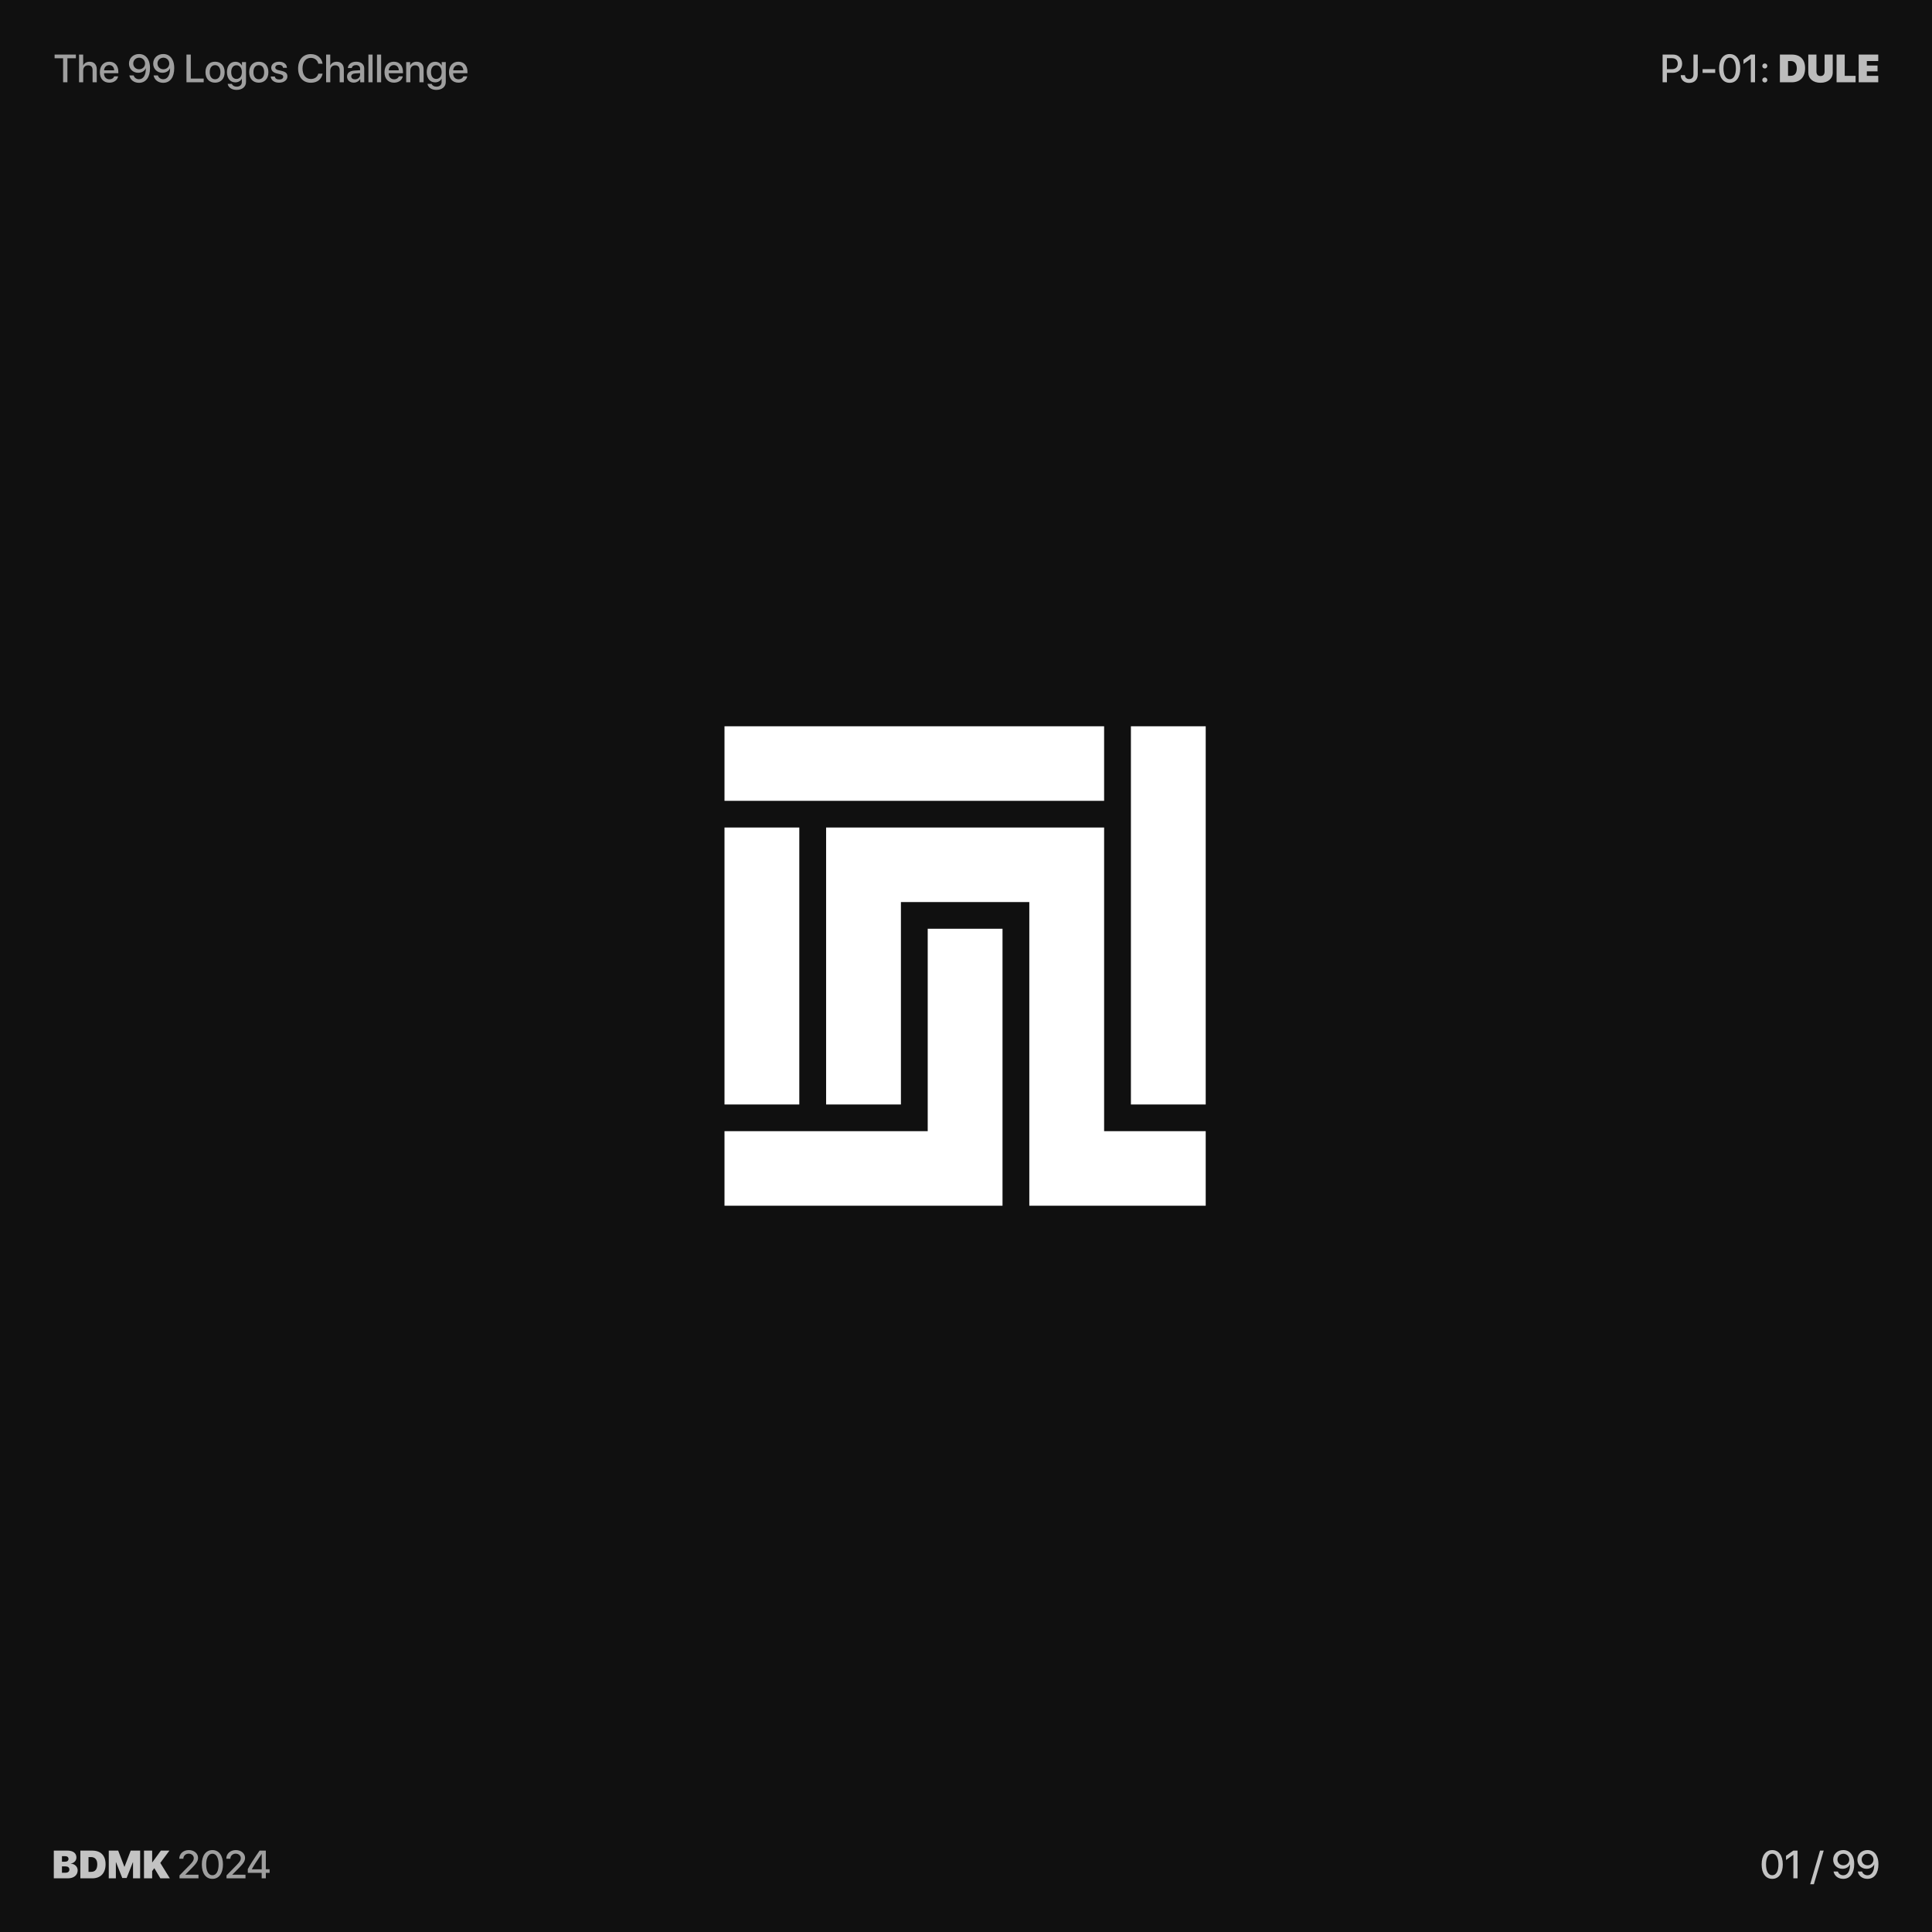 <svg width="1080" height="1080" viewBox="0 0 1080 1080" fill="none" xmlns="http://www.w3.org/2000/svg">
<rect width="1080" height="1080" fill="#101010"/>
<path d="M990.693 1050.29C986.977 1050.29 984.774 1047.17 984.774 1042.23C984.774 1037.32 986.998 1034.21 990.693 1034.21C994.399 1034.21 996.591 1037.31 996.591 1042.22C996.591 1047.16 994.41 1050.29 990.693 1050.29ZM990.693 1048.27C992.906 1048.27 994.163 1045.98 994.163 1042.23C994.163 1038.54 992.885 1036.23 990.693 1036.23C988.502 1036.23 987.213 1038.55 987.213 1042.23C987.213 1045.97 988.48 1048.27 990.693 1048.27ZM1002.5 1050V1036.88H1002.45L998.396 1039.76V1037.4L1002.48 1034.5H1004.85V1050H1002.5ZM1013.96 1053.31H1011.9L1017.4 1034.5H1019.46L1013.96 1053.31ZM1030.33 1050.29C1027.57 1050.29 1025.43 1048.64 1024.97 1046.18H1027.39C1027.75 1047.44 1028.94 1048.29 1030.36 1048.29C1032.78 1048.29 1034.2 1046.06 1034.2 1042.15C1034.2 1042.15 1034.19 1042.15 1034.18 1042.15H1034.17H1034.16C1033.53 1043.67 1031.9 1044.68 1029.9 1044.68C1026.96 1044.68 1024.76 1042.5 1024.76 1039.56C1024.76 1036.45 1027.14 1034.2 1030.42 1034.2C1032.72 1034.2 1034.56 1035.37 1035.56 1037.45C1036.2 1038.69 1036.52 1040.21 1036.52 1042.03C1036.52 1047.22 1034.22 1050.29 1030.33 1050.29ZM1030.42 1042.72C1032.32 1042.72 1033.74 1041.35 1033.74 1039.53C1033.74 1037.69 1032.3 1036.25 1030.45 1036.25C1028.6 1036.25 1027.15 1037.68 1027.15 1039.48C1027.15 1041.34 1028.54 1042.72 1030.42 1042.72ZM1043.87 1050.29C1041.11 1050.29 1038.97 1048.64 1038.51 1046.18H1040.92C1041.29 1047.44 1042.47 1048.29 1043.9 1048.29C1046.32 1048.29 1047.73 1046.06 1047.73 1042.15C1047.73 1042.15 1047.72 1042.15 1047.71 1042.15H1047.7H1047.69C1047.07 1043.67 1045.44 1044.68 1043.44 1044.68C1040.49 1044.68 1038.29 1042.5 1038.29 1039.56C1038.29 1036.45 1040.68 1034.2 1043.95 1034.2C1046.25 1034.2 1048.1 1035.37 1049.1 1037.45C1049.73 1038.69 1050.05 1040.21 1050.05 1042.03C1050.05 1047.22 1047.76 1050.29 1043.87 1050.29ZM1043.95 1042.72C1045.85 1042.72 1047.27 1041.35 1047.27 1039.53C1047.27 1037.69 1045.83 1036.25 1043.99 1036.25C1042.14 1036.25 1040.69 1037.68 1040.69 1039.48C1040.69 1041.34 1042.07 1042.72 1043.95 1042.72Z" fill="white" fill-opacity="0.75"/>
<path d="M37.948 1050H30.074V1034.5H37.69C40.859 1034.5 42.718 1035.95 42.718 1038.37C42.718 1040.15 41.364 1041.49 39.57 1041.72V1041.8C41.665 1041.86 43.416 1043.44 43.416 1045.49C43.416 1048.21 41.268 1050 37.948 1050ZM34.629 1037.62V1040.71H36.391C37.562 1040.71 38.292 1040.1 38.292 1039.16C38.292 1038.21 37.605 1037.62 36.455 1037.62H34.629ZM34.629 1046.87H36.573C37.98 1046.87 38.786 1046.24 38.786 1045.07C38.786 1043.96 37.97 1043.32 36.605 1043.32H34.629V1046.87ZM44.92 1034.5H51.548C56.253 1034.5 59.014 1037.17 59.014 1042.14C59.014 1047.1 56.242 1050 51.548 1050H44.92V1034.5ZM49.475 1038.12V1046.38H50.903C53.181 1046.38 54.373 1044.99 54.373 1042.14C54.373 1039.53 53.084 1038.12 50.903 1038.12H49.475ZM78.339 1050H74.364V1041.02H74.278L70.787 1049.82H68.349L64.857 1041.02H64.772V1050H60.797V1034.5H66.061L69.53 1043.54H69.616L73.075 1034.5H78.339V1050ZM85.053 1050H80.498V1034.5H85.053V1041.07H85.139L89.93 1034.5H94.71L89.607 1041.38L94.946 1050H89.65L86.267 1044.31L85.053 1045.94V1050Z" fill="white" fill-opacity="0.75"/>
<path d="M100.221 1039.04C100.221 1036.25 102.466 1034.21 105.549 1034.21C108.503 1034.21 110.705 1036.09 110.705 1038.55C110.705 1040.35 109.738 1041.7 107.472 1044.02L103.594 1047.92V1047.97H110.952V1050H100.35V1048.37L105.946 1042.66C107.837 1040.7 108.331 1039.88 108.331 1038.67C108.331 1037.29 107.085 1036.2 105.474 1036.2C103.776 1036.2 102.498 1037.42 102.498 1039.03V1039.06H100.221V1039.04ZM118.74 1050.29C115.023 1050.29 112.821 1047.17 112.821 1042.23C112.821 1037.32 115.045 1034.21 118.74 1034.21C122.446 1034.21 124.638 1037.31 124.638 1042.22C124.638 1047.16 122.457 1050.29 118.74 1050.29ZM118.74 1048.27C120.953 1048.27 122.21 1045.98 122.21 1042.23C122.21 1038.54 120.932 1036.23 118.74 1036.23C116.549 1036.23 115.26 1038.55 115.26 1042.23C115.26 1045.97 116.527 1048.27 118.74 1048.27ZM126.496 1039.04C126.496 1036.25 128.741 1034.21 131.824 1034.21C134.778 1034.21 136.98 1036.09 136.98 1038.55C136.98 1040.35 136.014 1041.7 133.747 1044.02L129.869 1047.92V1047.97H137.228V1050H126.625V1048.37L132.222 1042.66C134.112 1040.7 134.606 1039.88 134.606 1038.67C134.606 1037.29 133.36 1036.2 131.749 1036.2C130.052 1036.2 128.773 1037.42 128.773 1039.03V1039.06H126.496V1039.04ZM146.283 1050V1046.94H138.527V1044.83C139.859 1042.33 141.621 1039.55 145.112 1034.5H148.593V1044.92H150.72V1046.94H148.593V1050H146.283ZM140.772 1044.9V1044.95H146.305V1036.36H146.262C143.576 1040.24 142.008 1042.65 140.772 1044.9Z" fill="white" fill-opacity="0.6"/>
<path d="M929.409 30.499H935.221C938.229 30.499 940.323 32.572 940.323 35.591C940.323 38.62 938.186 40.704 935.146 40.704H931.815V46H929.409V30.499ZM931.815 32.529V38.685H934.576C936.671 38.685 937.863 37.557 937.863 35.602C937.863 33.647 936.671 32.529 934.587 32.529H931.815ZM939.539 42.025H941.902C941.935 43.315 942.869 44.195 944.212 44.195C945.791 44.195 946.65 43.25 946.65 41.477V30.499H949.057V41.488C949.057 44.56 947.252 46.344 944.233 46.344C941.44 46.344 939.539 44.603 939.539 42.025ZM958.811 40.758H951.764V38.663H958.811V40.758ZM966.91 46.29C963.193 46.29 960.991 43.175 960.991 38.233C960.991 33.324 963.215 30.209 966.91 30.209C970.616 30.209 972.808 33.313 972.808 38.223C972.808 43.164 970.627 46.29 966.91 46.29ZM966.91 44.27C969.123 44.27 970.38 41.982 970.38 38.233C970.38 34.538 969.102 32.228 966.91 32.228C964.719 32.228 963.43 34.549 963.43 38.233C963.43 41.972 964.697 44.27 966.91 44.27ZM978.716 46V32.884H978.662L974.612 35.763V33.399L978.694 30.499H981.068V46H978.716ZM986.536 46.118C985.752 46.118 985.129 45.495 985.129 44.711C985.129 43.927 985.752 43.304 986.536 43.304C987.32 43.304 987.943 43.927 987.943 44.711C987.943 45.495 987.32 46.118 986.536 46.118ZM986.536 38.287C985.752 38.287 985.129 37.675 985.129 36.88C985.129 36.096 985.752 35.473 986.536 35.473C987.32 35.473 987.943 36.096 987.943 36.88C987.943 37.675 987.32 38.287 986.536 38.287ZM994.969 30.499H1001.6C1006.3 30.499 1009.06 33.174 1009.06 38.137C1009.06 43.1 1006.29 46 1001.6 46H994.969V30.499ZM999.523 34.119V42.38H1000.95C1003.23 42.38 1004.42 40.994 1004.42 38.137C1004.42 35.526 1003.13 34.119 1000.95 34.119H999.523ZM1015.4 30.499V39.974C1015.4 41.606 1016.21 42.498 1017.68 42.498C1019.15 42.498 1019.96 41.606 1019.96 39.974V30.499H1024.51V40.478C1024.51 44.013 1021.77 46.269 1017.68 46.269C1013.58 46.269 1010.85 44.013 1010.85 40.478V30.499H1015.4ZM1037.29 42.38V46H1026.66V30.499H1031.21V42.38H1037.29ZM1049.95 42.38V46H1039.01V30.499H1049.95V34.119H1043.57V36.622H1049.55V39.888H1043.57V42.38H1049.95Z" fill="#F5F5F5" fill-opacity="0.75"/>
<path d="M37.681 46H35.274V32.572H30.526V30.499H42.418V32.572H37.681V46ZM44.19 46V30.499H46.489V36.59H46.543C47.166 35.269 48.401 34.506 50.12 34.506C52.602 34.506 54.084 36.16 54.084 38.717V46H51.753V39.168C51.753 37.503 50.915 36.504 49.282 36.504C47.563 36.504 46.511 37.685 46.511 39.469V46H44.19ZM61.056 36.364C59.434 36.364 58.295 37.6 58.177 39.308H63.827C63.773 37.578 62.678 36.364 61.056 36.364ZM63.816 42.681H66.019C65.696 44.743 63.741 46.215 61.152 46.215C57.833 46.215 55.824 43.97 55.824 40.403C55.824 36.858 57.865 34.495 61.056 34.495C64.192 34.495 66.147 36.708 66.147 40.135V40.93H58.166V41.069C58.166 43.035 59.348 44.335 61.206 44.335C62.527 44.335 63.505 43.669 63.816 42.681ZM77.674 46.29C74.913 46.29 72.775 44.636 72.314 42.176H74.731C75.096 43.443 76.277 44.292 77.706 44.292C80.123 44.292 81.541 42.058 81.541 38.148C81.541 38.148 81.53 38.148 81.519 38.148H81.509H81.498C80.875 39.673 79.242 40.683 77.244 40.683C74.301 40.683 72.099 38.502 72.099 35.559C72.099 32.454 74.483 30.198 77.76 30.198C80.059 30.198 81.906 31.369 82.905 33.453C83.539 34.688 83.861 36.214 83.861 38.029C83.861 43.218 81.562 46.29 77.674 46.29ZM77.76 38.717C79.661 38.717 81.079 37.352 81.079 35.526C81.079 33.69 79.64 32.25 77.792 32.25C75.944 32.25 74.494 33.679 74.494 35.483C74.494 37.342 75.88 38.717 77.76 38.717ZM91.209 46.29C88.448 46.29 86.311 44.636 85.849 42.176H88.266C88.631 43.443 89.812 44.292 91.241 44.292C93.658 44.292 95.076 42.058 95.076 38.148C95.076 38.148 95.065 38.148 95.055 38.148H95.044H95.033C94.41 39.673 92.777 40.683 90.779 40.683C87.836 40.683 85.634 38.502 85.634 35.559C85.634 32.454 88.019 30.198 91.295 30.198C93.594 30.198 95.441 31.369 96.44 33.453C97.074 34.688 97.397 36.214 97.397 38.029C97.397 43.218 95.098 46.29 91.209 46.29ZM91.295 38.717C93.196 38.717 94.614 37.352 94.614 35.526C94.614 33.69 93.175 32.25 91.327 32.25C89.48 32.25 88.029 33.679 88.029 35.483C88.029 37.342 89.415 38.717 91.295 38.717ZM113.864 43.916V46H104.239V30.499H106.646V43.916H113.864ZM120.224 46.215C116.99 46.215 114.863 43.991 114.863 40.35C114.863 36.719 117.001 34.495 120.224 34.495C123.446 34.495 125.584 36.719 125.584 40.35C125.584 43.991 123.457 46.215 120.224 46.215ZM120.224 44.303C122.05 44.303 123.221 42.863 123.221 40.35C123.221 37.847 122.039 36.407 120.224 36.407C118.408 36.407 117.227 37.847 117.227 40.35C117.227 42.863 118.408 44.303 120.224 44.303ZM132.19 44.12C134.006 44.12 135.198 42.648 135.198 40.317C135.198 37.997 134.006 36.472 132.19 36.472C130.407 36.472 129.247 37.965 129.247 40.317C129.247 42.681 130.407 44.12 132.19 44.12ZM132.212 50.254C129.548 50.254 127.571 48.836 127.281 46.881H129.612C129.945 47.826 130.977 48.449 132.298 48.449C134.113 48.449 135.188 47.418 135.188 45.871V44.013H135.145C134.511 45.237 133.179 46.043 131.567 46.043C128.731 46.043 126.873 43.83 126.873 40.307C126.873 36.751 128.721 34.517 131.621 34.517C133.222 34.517 134.532 35.322 135.22 36.633H135.263V34.699H137.519V45.796C137.519 48.492 135.435 50.254 132.212 50.254ZM144.673 46.215C141.439 46.215 139.312 43.991 139.312 40.35C139.312 36.719 141.45 34.495 144.673 34.495C147.896 34.495 150.033 36.719 150.033 40.35C150.033 43.991 147.906 46.215 144.673 46.215ZM144.673 44.303C146.499 44.303 147.67 42.863 147.67 40.35C147.67 37.847 146.488 36.407 144.673 36.407C142.857 36.407 141.676 37.847 141.676 40.35C141.676 42.863 142.857 44.303 144.673 44.303ZM151.623 37.9C151.623 35.881 153.406 34.495 156.049 34.495C158.562 34.495 160.324 35.902 160.399 37.911H158.219C158.111 36.891 157.284 36.257 155.984 36.257C154.728 36.257 153.89 36.869 153.89 37.761C153.89 38.459 154.448 38.932 155.619 39.222L157.521 39.662C159.798 40.21 160.657 41.069 160.657 42.734C160.657 44.797 158.734 46.215 155.963 46.215C153.288 46.215 151.516 44.829 151.333 42.756H153.632C153.814 43.841 154.652 44.442 156.07 44.442C157.467 44.442 158.326 43.862 158.326 42.949C158.326 42.23 157.896 41.832 156.715 41.531L154.695 41.037C152.654 40.543 151.623 39.48 151.623 37.9ZM173.752 46.258C169.401 46.258 166.651 43.185 166.651 38.244C166.651 33.335 169.423 30.241 173.752 30.241C177.265 30.241 179.918 32.4 180.326 35.634H177.941C177.512 33.647 175.857 32.347 173.752 32.347C170.938 32.347 169.111 34.656 169.111 38.244C169.111 41.864 170.916 44.152 173.763 44.152C175.922 44.152 177.458 43.046 177.941 41.177H180.337C179.746 44.378 177.318 46.258 173.752 46.258ZM182.313 46V30.499H184.612V36.59H184.666C185.289 35.269 186.524 34.506 188.243 34.506C190.725 34.506 192.207 36.16 192.207 38.717V46H189.876V39.168C189.876 37.503 189.038 36.504 187.405 36.504C185.687 36.504 184.634 37.685 184.634 39.469V46H182.313ZM198.405 44.356C200.027 44.356 201.295 43.239 201.295 41.768V40.876L198.513 41.048C197.127 41.145 196.343 41.757 196.343 42.724C196.343 43.712 197.159 44.356 198.405 44.356ZM197.761 46.193C195.548 46.193 194.001 44.818 194.001 42.788C194.001 40.812 195.516 39.598 198.201 39.447L201.295 39.265V38.395C201.295 37.138 200.446 36.386 199.028 36.386C197.686 36.386 196.848 37.03 196.644 38.04H194.452C194.581 35.999 196.321 34.495 199.114 34.495C201.854 34.495 203.604 35.945 203.604 38.212V46H201.381V44.142H201.327C200.672 45.398 199.243 46.193 197.761 46.193ZM205.946 46V30.499H208.267V46H205.946ZM210.737 46V30.499H213.058V46H210.737ZM220.169 36.364C218.547 36.364 217.408 37.6 217.29 39.308H222.94C222.887 37.578 221.791 36.364 220.169 36.364ZM222.93 42.681H225.132C224.81 44.743 222.854 46.215 220.266 46.215C216.946 46.215 214.938 43.97 214.938 40.403C214.938 36.858 216.979 34.495 220.169 34.495C223.306 34.495 225.261 36.708 225.261 40.135V40.93H217.279V41.069C217.279 43.035 218.461 44.335 220.319 44.335C221.641 44.335 222.618 43.669 222.93 42.681ZM227.065 46V34.699H229.278V36.59H229.332C229.944 35.301 231.147 34.506 232.888 34.506C235.38 34.506 236.809 36.096 236.809 38.685V46H234.478V39.136C234.478 37.438 233.683 36.504 232.071 36.504C230.438 36.504 229.386 37.664 229.386 39.415V46H227.065ZM243.866 44.12C245.682 44.12 246.874 42.648 246.874 40.317C246.874 37.997 245.682 36.472 243.866 36.472C242.083 36.472 240.923 37.965 240.923 40.317C240.923 42.681 242.083 44.12 243.866 44.12ZM243.888 50.254C241.224 50.254 239.247 48.836 238.957 46.881H241.288C241.621 47.826 242.652 48.449 243.974 48.449C245.789 48.449 246.863 47.418 246.863 45.871V44.013H246.82C246.187 45.237 244.854 46.043 243.243 46.043C240.407 46.043 238.549 43.83 238.549 40.307C238.549 36.751 240.396 34.517 243.297 34.517C244.897 34.517 246.208 35.322 246.896 36.633H246.938V34.699H249.194V45.796C249.194 48.492 247.11 50.254 243.888 50.254ZM256.22 36.364C254.598 36.364 253.459 37.6 253.341 39.308H258.991C258.938 37.578 257.842 36.364 256.22 36.364ZM258.98 42.681H261.183C260.86 44.743 258.905 46.215 256.316 46.215C252.997 46.215 250.988 43.97 250.988 40.403C250.988 36.858 253.029 34.495 256.22 34.495C259.356 34.495 261.312 36.708 261.312 40.135V40.93H253.33V41.069C253.33 43.035 254.512 44.335 256.37 44.335C257.691 44.335 258.669 43.669 258.98 42.681Z" fill="white" fill-opacity="0.6"/>
<g clip-path="url(#clip0_619_86)">
<path d="M446.814 462.586H405V617.415H446.814V462.586Z" fill="white"/>
<path d="M560.411 519.17V673.999H405V632.34H518.597V519.17H560.411Z" fill="white"/>
<path d="M617.205 406H405V447.659H617.205V406Z" fill="white"/>
<path d="M673.999 406H632.186V617.415H673.999V406Z" fill="white"/>
<path d="M674.001 632.342V674.001H575.392V504.245H503.617V617.415H461.803V462.586H617.206V632.342H674.001Z" fill="white"/>
</g>
<defs>
<clipPath id="clip0_619_86">
<rect x="405" y="406" width="269" height="268" fill="white"/>
</clipPath>
</defs>
</svg>
